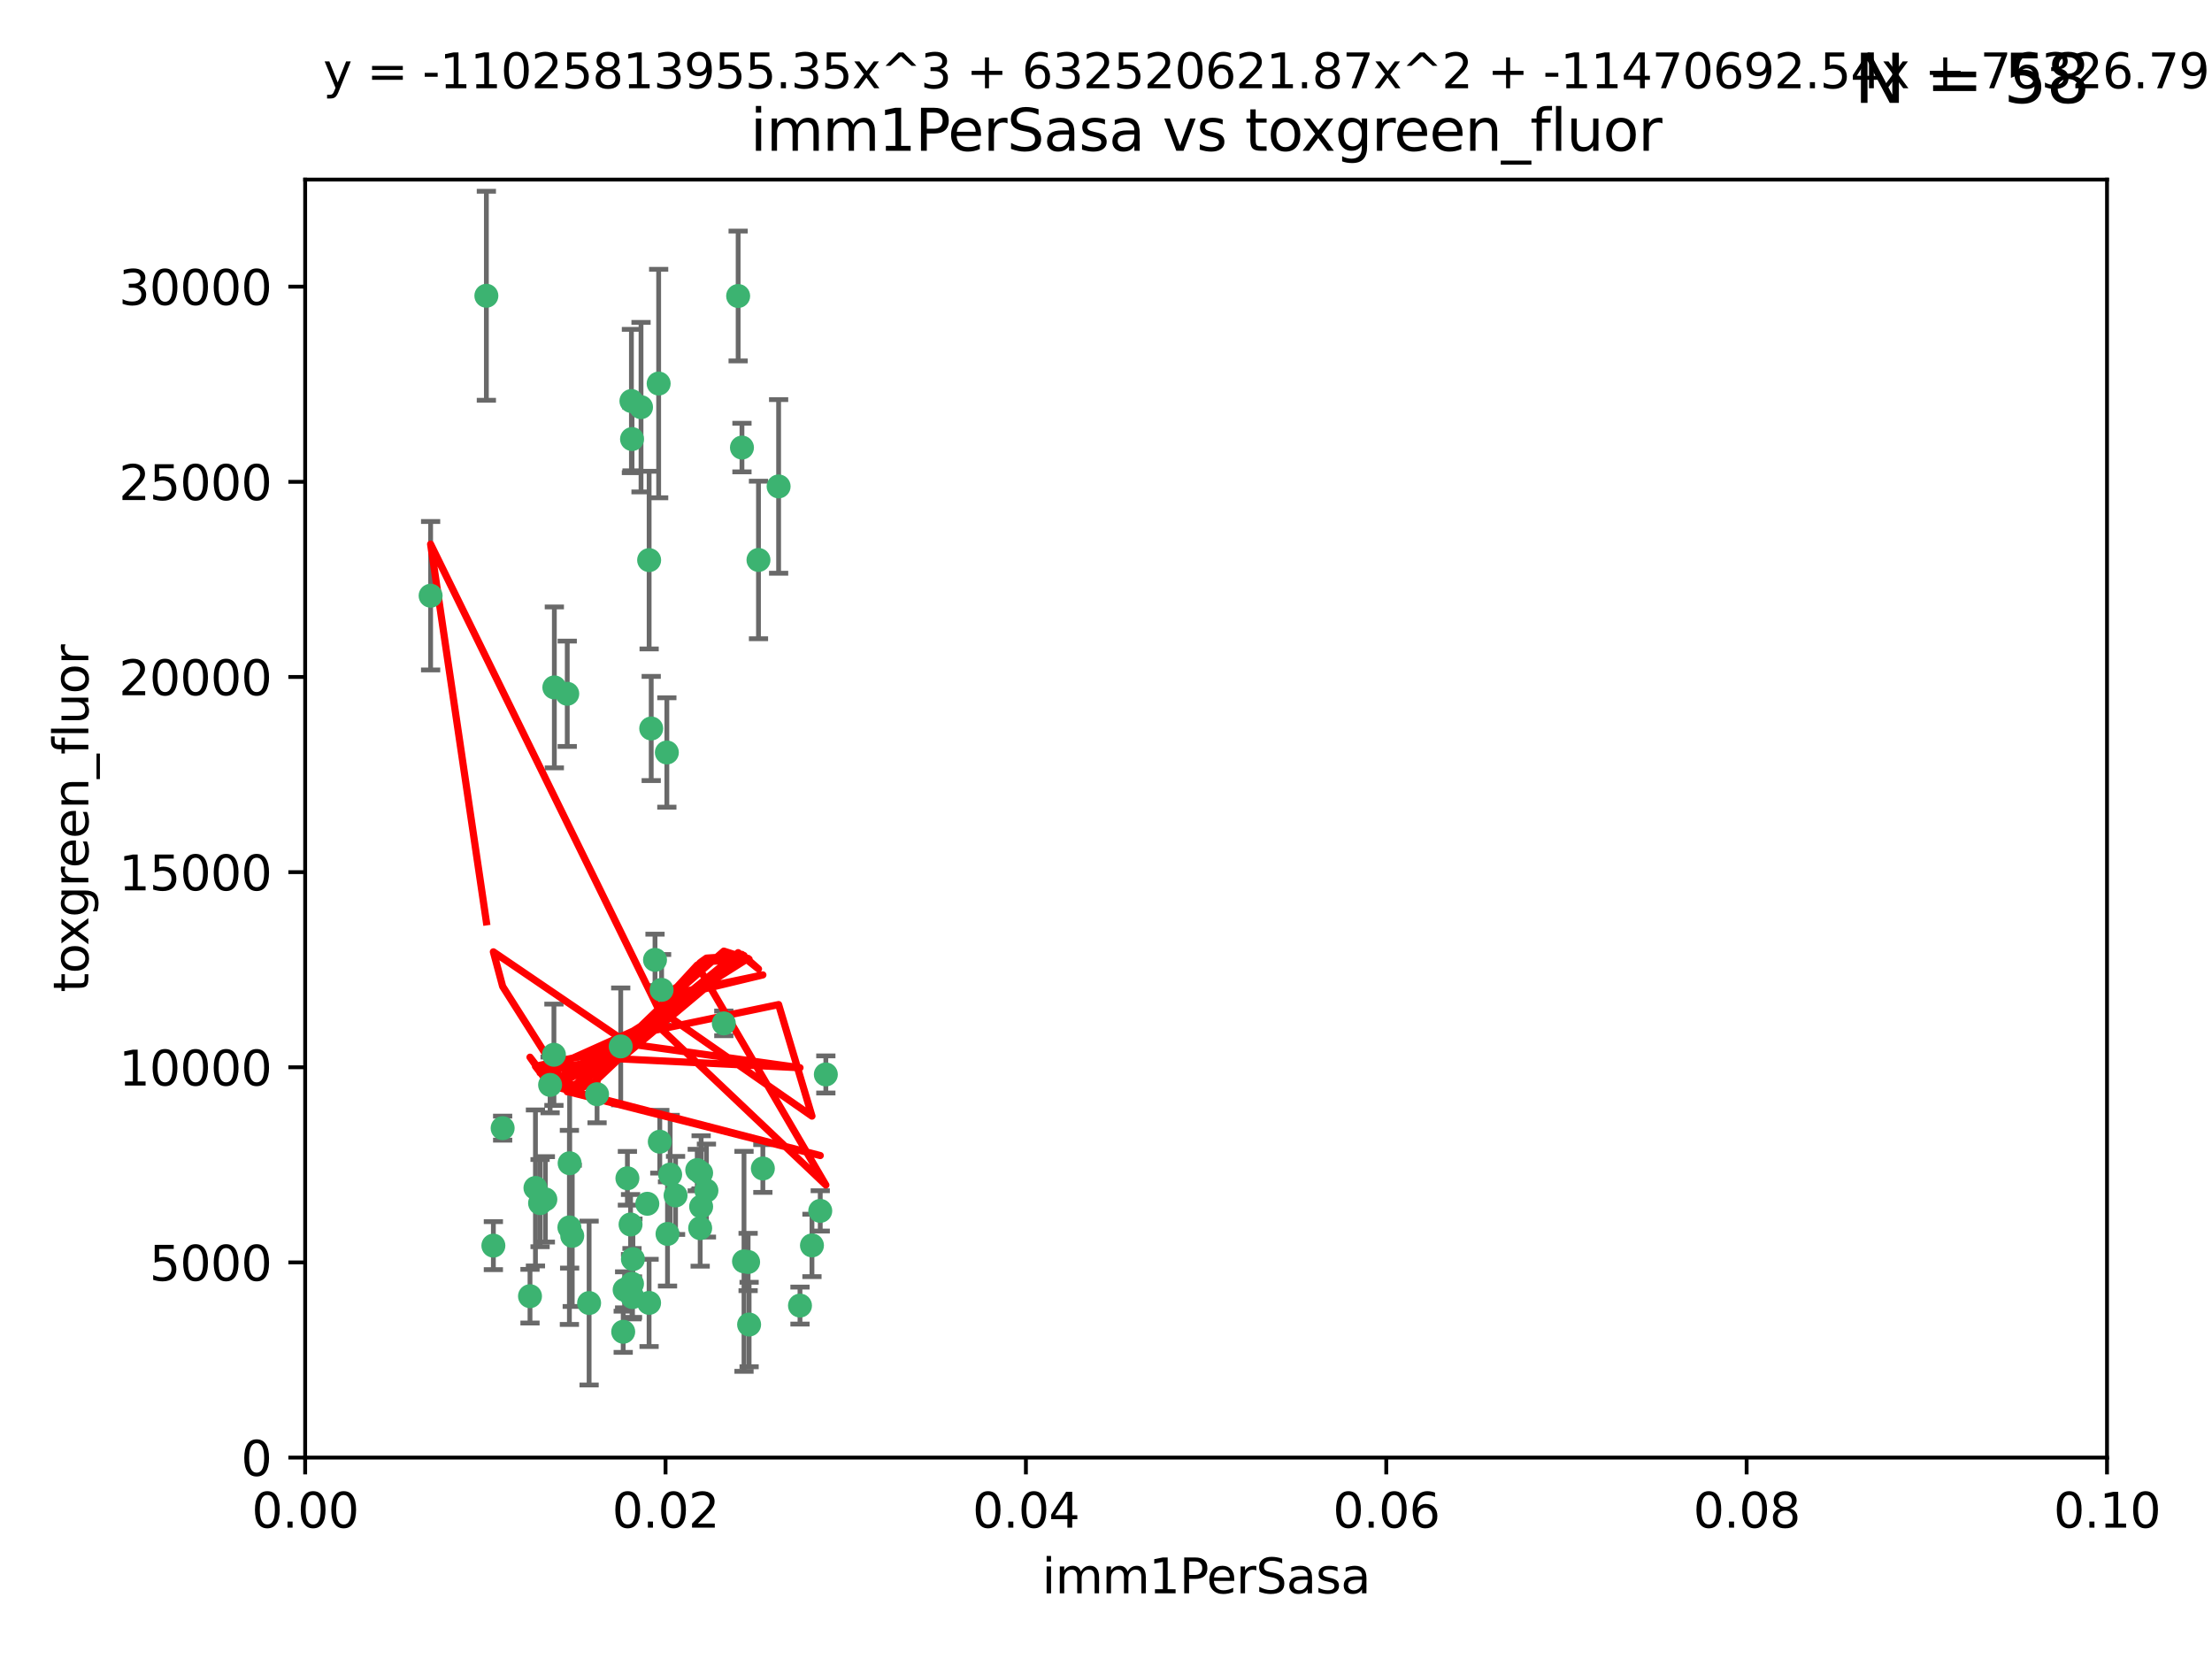<?xml version="1.0" encoding="utf-8" standalone="no"?>
<!DOCTYPE svg PUBLIC "-//W3C//DTD SVG 1.1//EN"
  "http://www.w3.org/Graphics/SVG/1.1/DTD/svg11.dtd">
<svg xmlns:xlink="http://www.w3.org/1999/xlink" width="460.8pt" height="345.6pt" viewBox="0 0 460.8 345.6" xmlns="http://www.w3.org/2000/svg" version="1.1">
 <defs>
  <style type="text/css">*{stroke-linejoin: round; stroke-linecap: butt}</style>
 </defs>
 <g id="figure_1">
  <g id="patch_1">
   <path d="M 0 345.6 
L 460.8 345.6 
L 460.8 0 
L 0 0 
z
" style="fill: #ffffff"/>
  </g>
  <g id="axes_1">
   <g id="patch_2">
    <path d="M 63.571 303.64 
L 438.93 303.64 
L 438.93 37.411 
L 63.571 37.411 
z
" style="fill: #ffffff"/>
   </g>
   <g id="PathCollection_1">
    <defs>
     <path id="m89ba31c894" d="M 0 1.118 
C 0.297 1.118 0.581 1 0.791 0.791 
C 1 0.581 1.118 0.297 1.118 0 
C 1.118 -0.297 1 -0.581 0.791 -0.791 
C 0.581 -1 0.297 -1.118 0 -1.118 
C -0.297 -1.118 -0.581 -1 -0.791 -0.791 
C -1 -0.581 -1.118 -0.297 -1.118 0 
C -1.118 0.297 -1 0.581 -0.791 0.791 
C -0.581 1 -0.297 1.118 0 1.118 
z
" style="stroke: #3cb371"/>
    </defs>
    <g clip-path="url(#p7f149983fd)">
     <use xlink:href="#m89ba31c894" x="101.319" y="61.614" style="fill: #3cb371; stroke: #3cb371"/>
     <use xlink:href="#m89ba31c894" x="89.706" y="124.1" style="fill: #3cb371; stroke: #3cb371"/>
     <use xlink:href="#m89ba31c894" x="137.211" y="79.9" style="fill: #3cb371; stroke: #3cb371"/>
     <use xlink:href="#m89ba31c894" x="169.147" y="259.442" style="fill: #3cb371; stroke: #3cb371"/>
     <use xlink:href="#m89ba31c894" x="162.201" y="101.33" style="fill: #3cb371; stroke: #3cb371"/>
     <use xlink:href="#m89ba31c894" x="133.537" y="84.817" style="fill: #3cb371; stroke: #3cb371"/>
     <use xlink:href="#m89ba31c894" x="135.226" y="116.682" style="fill: #3cb371; stroke: #3cb371"/>
     <use xlink:href="#m89ba31c894" x="131.665" y="91.463" style="fill: #3cb371; stroke: #3cb371"/>
     <use xlink:href="#m89ba31c894" x="131.536" y="83.54" style="fill: #3cb371; stroke: #3cb371"/>
     <use xlink:href="#m89ba31c894" x="102.779" y="259.488" style="fill: #3cb371; stroke: #3cb371"/>
     <use xlink:href="#m89ba31c894" x="104.711" y="235.012" style="fill: #3cb371; stroke: #3cb371"/>
     <use xlink:href="#m89ba31c894" x="118.666" y="242.324" style="fill: #3cb371; stroke: #3cb371"/>
     <use xlink:href="#m89ba31c894" x="154.563" y="93.237" style="fill: #3cb371; stroke: #3cb371"/>
     <use xlink:href="#m89ba31c894" x="158.007" y="116.65" style="fill: #3cb371; stroke: #3cb371"/>
     <use xlink:href="#m89ba31c894" x="153.769" y="61.664" style="fill: #3cb371; stroke: #3cb371"/>
     <use xlink:href="#m89ba31c894" x="118.169" y="144.527" style="fill: #3cb371; stroke: #3cb371"/>
     <use xlink:href="#m89ba31c894" x="136.451" y="199.958" style="fill: #3cb371; stroke: #3cb371"/>
     <use xlink:href="#m89ba31c894" x="146.058" y="244.349" style="fill: #3cb371; stroke: #3cb371"/>
     <use xlink:href="#m89ba31c894" x="138.918" y="156.754" style="fill: #3cb371; stroke: #3cb371"/>
     <use xlink:href="#m89ba31c894" x="130.121" y="268.694" style="fill: #3cb371; stroke: #3cb371"/>
     <use xlink:href="#m89ba31c894" x="112.506" y="250.635" style="fill: #3cb371; stroke: #3cb371"/>
     <use xlink:href="#m89ba31c894" x="134.851" y="250.767" style="fill: #3cb371; stroke: #3cb371"/>
     <use xlink:href="#m89ba31c894" x="119.208" y="257.451" style="fill: #3cb371; stroke: #3cb371"/>
     <use xlink:href="#m89ba31c894" x="137.448" y="237.838" style="fill: #3cb371; stroke: #3cb371"/>
     <use xlink:href="#m89ba31c894" x="155.845" y="262.896" style="fill: #3cb371; stroke: #3cb371"/>
     <use xlink:href="#m89ba31c894" x="114.597" y="226.007" style="fill: #3cb371; stroke: #3cb371"/>
     <use xlink:href="#m89ba31c894" x="110.41" y="270.018" style="fill: #3cb371; stroke: #3cb371"/>
     <use xlink:href="#m89ba31c894" x="113.608" y="249.848" style="fill: #3cb371; stroke: #3cb371"/>
     <use xlink:href="#m89ba31c894" x="111.545" y="247.472" style="fill: #3cb371; stroke: #3cb371"/>
     <use xlink:href="#m89ba31c894" x="131.656" y="267.417" style="fill: #3cb371; stroke: #3cb371"/>
     <use xlink:href="#m89ba31c894" x="131.847" y="262.293" style="fill: #3cb371; stroke: #3cb371"/>
     <use xlink:href="#m89ba31c894" x="129.825" y="277.431" style="fill: #3cb371; stroke: #3cb371"/>
     <use xlink:href="#m89ba31c894" x="140.729" y="249.032" style="fill: #3cb371; stroke: #3cb371"/>
     <use xlink:href="#m89ba31c894" x="131.762" y="270.21" style="fill: #3cb371; stroke: #3cb371"/>
     <use xlink:href="#m89ba31c894" x="166.652" y="271.976" style="fill: #3cb371; stroke: #3cb371"/>
     <use xlink:href="#m89ba31c894" x="129.308" y="217.987" style="fill: #3cb371; stroke: #3cb371"/>
     <use xlink:href="#m89ba31c894" x="154.991" y="262.761" style="fill: #3cb371; stroke: #3cb371"/>
     <use xlink:href="#m89ba31c894" x="147.163" y="248.016" style="fill: #3cb371; stroke: #3cb371"/>
     <use xlink:href="#m89ba31c894" x="146.06" y="251.36" style="fill: #3cb371; stroke: #3cb371"/>
     <use xlink:href="#m89ba31c894" x="156.053" y="275.924" style="fill: #3cb371; stroke: #3cb371"/>
     <use xlink:href="#m89ba31c894" x="150.784" y="213.19" style="fill: #3cb371; stroke: #3cb371"/>
     <use xlink:href="#m89ba31c894" x="137.823" y="206.203" style="fill: #3cb371; stroke: #3cb371"/>
     <use xlink:href="#m89ba31c894" x="145.859" y="255.847" style="fill: #3cb371; stroke: #3cb371"/>
     <use xlink:href="#m89ba31c894" x="130.7" y="245.459" style="fill: #3cb371; stroke: #3cb371"/>
     <use xlink:href="#m89ba31c894" x="122.722" y="271.445" style="fill: #3cb371; stroke: #3cb371"/>
     <use xlink:href="#m89ba31c894" x="131.356" y="255.08" style="fill: #3cb371; stroke: #3cb371"/>
     <use xlink:href="#m89ba31c894" x="115.394" y="219.726" style="fill: #3cb371; stroke: #3cb371"/>
     <use xlink:href="#m89ba31c894" x="170.874" y="252.249" style="fill: #3cb371; stroke: #3cb371"/>
     <use xlink:href="#m89ba31c894" x="118.616" y="255.69" style="fill: #3cb371; stroke: #3cb371"/>
     <use xlink:href="#m89ba31c894" x="124.379" y="227.947" style="fill: #3cb371; stroke: #3cb371"/>
     <use xlink:href="#m89ba31c894" x="115.48" y="143.2" style="fill: #3cb371; stroke: #3cb371"/>
     <use xlink:href="#m89ba31c894" x="135.215" y="271.416" style="fill: #3cb371; stroke: #3cb371"/>
     <use xlink:href="#m89ba31c894" x="139.056" y="257.051" style="fill: #3cb371; stroke: #3cb371"/>
     <use xlink:href="#m89ba31c894" x="158.917" y="243.416" style="fill: #3cb371; stroke: #3cb371"/>
     <use xlink:href="#m89ba31c894" x="139.605" y="244.691" style="fill: #3cb371; stroke: #3cb371"/>
     <use xlink:href="#m89ba31c894" x="145.249" y="243.742" style="fill: #3cb371; stroke: #3cb371"/>
     <use xlink:href="#m89ba31c894" x="172.037" y="223.827" style="fill: #3cb371; stroke: #3cb371"/>
     <use xlink:href="#m89ba31c894" x="135.66" y="151.755" style="fill: #3cb371; stroke: #3cb371"/>
    </g>
   </g>
   <g id="matplotlib.axis_1">
    <g id="xtick_1">
     <g id="line2d_1">
      <defs>
       <path id="m3c162413f3" d="M 0 0 
L 0 3.5 
" style="stroke: #000000; stroke-width: 0.8"/>
      </defs>
      <g>
       <use xlink:href="#m3c162413f3" x="63.571" y="303.64" style="stroke: #000000; stroke-width: 0.8"/>
      </g>
     </g>
     <g id="text_1">
      <!-- 0.00 -->
      <g transform="translate(52.438 318.238)scale(0.1 -0.1)">
       <defs>
        <path id="DejaVuSans-30" d="M 2034 4250 
Q 1547 4250 1301 3770 
Q 1056 3291 1056 2328 
Q 1056 1369 1301 889 
Q 1547 409 2034 409 
Q 2525 409 2770 889 
Q 3016 1369 3016 2328 
Q 3016 3291 2770 3770 
Q 2525 4250 2034 4250 
z
M 2034 4750 
Q 2819 4750 3233 4129 
Q 3647 3509 3647 2328 
Q 3647 1150 3233 529 
Q 2819 -91 2034 -91 
Q 1250 -91 836 529 
Q 422 1150 422 2328 
Q 422 3509 836 4129 
Q 1250 4750 2034 4750 
z
" transform="scale(0.016)"/>
        <path id="DejaVuSans-2e" d="M 684 794 
L 1344 794 
L 1344 0 
L 684 0 
L 684 794 
z
" transform="scale(0.016)"/>
       </defs>
       <use xlink:href="#DejaVuSans-30"/>
       <use xlink:href="#DejaVuSans-2e" x="63.623"/>
       <use xlink:href="#DejaVuSans-30" x="95.41"/>
       <use xlink:href="#DejaVuSans-30" x="159.033"/>
      </g>
     </g>
    </g>
    <g id="xtick_2">
     <g id="line2d_2">
      <g>
       <use xlink:href="#m3c162413f3" x="138.643" y="303.64" style="stroke: #000000; stroke-width: 0.8"/>
      </g>
     </g>
     <g id="text_2">
      <!-- 0.02 -->
      <g transform="translate(127.51 318.238)scale(0.1 -0.1)">
       <defs>
        <path id="DejaVuSans-32" d="M 1228 531 
L 3431 531 
L 3431 0 
L 469 0 
L 469 531 
Q 828 903 1448 1529 
Q 2069 2156 2228 2338 
Q 2531 2678 2651 2914 
Q 2772 3150 2772 3378 
Q 2772 3750 2511 3984 
Q 2250 4219 1831 4219 
Q 1534 4219 1204 4116 
Q 875 4013 500 3803 
L 500 4441 
Q 881 4594 1212 4672 
Q 1544 4750 1819 4750 
Q 2544 4750 2975 4387 
Q 3406 4025 3406 3419 
Q 3406 3131 3298 2873 
Q 3191 2616 2906 2266 
Q 2828 2175 2409 1742 
Q 1991 1309 1228 531 
z
" transform="scale(0.016)"/>
       </defs>
       <use xlink:href="#DejaVuSans-30"/>
       <use xlink:href="#DejaVuSans-2e" x="63.623"/>
       <use xlink:href="#DejaVuSans-30" x="95.41"/>
       <use xlink:href="#DejaVuSans-32" x="159.033"/>
      </g>
     </g>
    </g>
    <g id="xtick_3">
     <g id="line2d_3">
      <g>
       <use xlink:href="#m3c162413f3" x="213.715" y="303.64" style="stroke: #000000; stroke-width: 0.8"/>
      </g>
     </g>
     <g id="text_3">
      <!-- 0.04 -->
      <g transform="translate(202.582 318.238)scale(0.1 -0.1)">
       <defs>
        <path id="DejaVuSans-34" d="M 2419 4116 
L 825 1625 
L 2419 1625 
L 2419 4116 
z
M 2253 4666 
L 3047 4666 
L 3047 1625 
L 3713 1625 
L 3713 1100 
L 3047 1100 
L 3047 0 
L 2419 0 
L 2419 1100 
L 313 1100 
L 313 1709 
L 2253 4666 
z
" transform="scale(0.016)"/>
       </defs>
       <use xlink:href="#DejaVuSans-30"/>
       <use xlink:href="#DejaVuSans-2e" x="63.623"/>
       <use xlink:href="#DejaVuSans-30" x="95.41"/>
       <use xlink:href="#DejaVuSans-34" x="159.033"/>
      </g>
     </g>
    </g>
    <g id="xtick_4">
     <g id="line2d_4">
      <g>
       <use xlink:href="#m3c162413f3" x="288.786" y="303.64" style="stroke: #000000; stroke-width: 0.8"/>
      </g>
     </g>
     <g id="text_4">
      <!-- 0.06 -->
      <g transform="translate(277.654 318.238)scale(0.1 -0.1)">
       <defs>
        <path id="DejaVuSans-36" d="M 2113 2584 
Q 1688 2584 1439 2293 
Q 1191 2003 1191 1497 
Q 1191 994 1439 701 
Q 1688 409 2113 409 
Q 2538 409 2786 701 
Q 3034 994 3034 1497 
Q 3034 2003 2786 2293 
Q 2538 2584 2113 2584 
z
M 3366 4563 
L 3366 3988 
Q 3128 4100 2886 4159 
Q 2644 4219 2406 4219 
Q 1781 4219 1451 3797 
Q 1122 3375 1075 2522 
Q 1259 2794 1537 2939 
Q 1816 3084 2150 3084 
Q 2853 3084 3261 2657 
Q 3669 2231 3669 1497 
Q 3669 778 3244 343 
Q 2819 -91 2113 -91 
Q 1303 -91 875 529 
Q 447 1150 447 2328 
Q 447 3434 972 4092 
Q 1497 4750 2381 4750 
Q 2619 4750 2861 4703 
Q 3103 4656 3366 4563 
z
" transform="scale(0.016)"/>
       </defs>
       <use xlink:href="#DejaVuSans-30"/>
       <use xlink:href="#DejaVuSans-2e" x="63.623"/>
       <use xlink:href="#DejaVuSans-30" x="95.41"/>
       <use xlink:href="#DejaVuSans-36" x="159.033"/>
      </g>
     </g>
    </g>
    <g id="xtick_5">
     <g id="line2d_5">
      <g>
       <use xlink:href="#m3c162413f3" x="363.858" y="303.64" style="stroke: #000000; stroke-width: 0.8"/>
      </g>
     </g>
     <g id="text_5">
      <!-- 0.08 -->
      <g transform="translate(352.725 318.238)scale(0.1 -0.1)">
       <defs>
        <path id="DejaVuSans-38" d="M 2034 2216 
Q 1584 2216 1326 1975 
Q 1069 1734 1069 1313 
Q 1069 891 1326 650 
Q 1584 409 2034 409 
Q 2484 409 2743 651 
Q 3003 894 3003 1313 
Q 3003 1734 2745 1975 
Q 2488 2216 2034 2216 
z
M 1403 2484 
Q 997 2584 770 2862 
Q 544 3141 544 3541 
Q 544 4100 942 4425 
Q 1341 4750 2034 4750 
Q 2731 4750 3128 4425 
Q 3525 4100 3525 3541 
Q 3525 3141 3298 2862 
Q 3072 2584 2669 2484 
Q 3125 2378 3379 2068 
Q 3634 1759 3634 1313 
Q 3634 634 3220 271 
Q 2806 -91 2034 -91 
Q 1263 -91 848 271 
Q 434 634 434 1313 
Q 434 1759 690 2068 
Q 947 2378 1403 2484 
z
M 1172 3481 
Q 1172 3119 1398 2916 
Q 1625 2713 2034 2713 
Q 2441 2713 2670 2916 
Q 2900 3119 2900 3481 
Q 2900 3844 2670 4047 
Q 2441 4250 2034 4250 
Q 1625 4250 1398 4047 
Q 1172 3844 1172 3481 
z
" transform="scale(0.016)"/>
       </defs>
       <use xlink:href="#DejaVuSans-30"/>
       <use xlink:href="#DejaVuSans-2e" x="63.623"/>
       <use xlink:href="#DejaVuSans-30" x="95.41"/>
       <use xlink:href="#DejaVuSans-38" x="159.033"/>
      </g>
     </g>
    </g>
    <g id="xtick_6">
     <g id="line2d_6">
      <g>
       <use xlink:href="#m3c162413f3" x="438.93" y="303.64" style="stroke: #000000; stroke-width: 0.8"/>
      </g>
     </g>
     <g id="text_6">
      <!-- 0.10 -->
      <g transform="translate(427.797 318.238)scale(0.1 -0.1)">
       <defs>
        <path id="DejaVuSans-31" d="M 794 531 
L 1825 531 
L 1825 4091 
L 703 3866 
L 703 4441 
L 1819 4666 
L 2450 4666 
L 2450 531 
L 3481 531 
L 3481 0 
L 794 0 
L 794 531 
z
" transform="scale(0.016)"/>
       </defs>
       <use xlink:href="#DejaVuSans-30"/>
       <use xlink:href="#DejaVuSans-2e" x="63.623"/>
       <use xlink:href="#DejaVuSans-31" x="95.41"/>
       <use xlink:href="#DejaVuSans-30" x="159.033"/>
      </g>
     </g>
    </g>
    <g id="text_7">
     <!-- imm1PerSasa -->
     <g transform="translate(217.067 331.917)scale(0.1 -0.1)">
      <defs>
       <path id="DejaVuSans-69" d="M 603 3500 
L 1178 3500 
L 1178 0 
L 603 0 
L 603 3500 
z
M 603 4863 
L 1178 4863 
L 1178 4134 
L 603 4134 
L 603 4863 
z
" transform="scale(0.016)"/>
       <path id="DejaVuSans-6d" d="M 3328 2828 
Q 3544 3216 3844 3400 
Q 4144 3584 4550 3584 
Q 5097 3584 5394 3201 
Q 5691 2819 5691 2113 
L 5691 0 
L 5113 0 
L 5113 2094 
Q 5113 2597 4934 2840 
Q 4756 3084 4391 3084 
Q 3944 3084 3684 2787 
Q 3425 2491 3425 1978 
L 3425 0 
L 2847 0 
L 2847 2094 
Q 2847 2600 2669 2842 
Q 2491 3084 2119 3084 
Q 1678 3084 1418 2786 
Q 1159 2488 1159 1978 
L 1159 0 
L 581 0 
L 581 3500 
L 1159 3500 
L 1159 2956 
Q 1356 3278 1631 3431 
Q 1906 3584 2284 3584 
Q 2666 3584 2933 3390 
Q 3200 3197 3328 2828 
z
" transform="scale(0.016)"/>
       <path id="DejaVuSans-50" d="M 1259 4147 
L 1259 2394 
L 2053 2394 
Q 2494 2394 2734 2622 
Q 2975 2850 2975 3272 
Q 2975 3691 2734 3919 
Q 2494 4147 2053 4147 
L 1259 4147 
z
M 628 4666 
L 2053 4666 
Q 2838 4666 3239 4311 
Q 3641 3956 3641 3272 
Q 3641 2581 3239 2228 
Q 2838 1875 2053 1875 
L 1259 1875 
L 1259 0 
L 628 0 
L 628 4666 
z
" transform="scale(0.016)"/>
       <path id="DejaVuSans-65" d="M 3597 1894 
L 3597 1613 
L 953 1613 
Q 991 1019 1311 708 
Q 1631 397 2203 397 
Q 2534 397 2845 478 
Q 3156 559 3463 722 
L 3463 178 
Q 3153 47 2828 -22 
Q 2503 -91 2169 -91 
Q 1331 -91 842 396 
Q 353 884 353 1716 
Q 353 2575 817 3079 
Q 1281 3584 2069 3584 
Q 2775 3584 3186 3129 
Q 3597 2675 3597 1894 
z
M 3022 2063 
Q 3016 2534 2758 2815 
Q 2500 3097 2075 3097 
Q 1594 3097 1305 2825 
Q 1016 2553 972 2059 
L 3022 2063 
z
" transform="scale(0.016)"/>
       <path id="DejaVuSans-72" d="M 2631 2963 
Q 2534 3019 2420 3045 
Q 2306 3072 2169 3072 
Q 1681 3072 1420 2755 
Q 1159 2438 1159 1844 
L 1159 0 
L 581 0 
L 581 3500 
L 1159 3500 
L 1159 2956 
Q 1341 3275 1631 3429 
Q 1922 3584 2338 3584 
Q 2397 3584 2469 3576 
Q 2541 3569 2628 3553 
L 2631 2963 
z
" transform="scale(0.016)"/>
       <path id="DejaVuSans-53" d="M 3425 4513 
L 3425 3897 
Q 3066 4069 2747 4153 
Q 2428 4238 2131 4238 
Q 1616 4238 1336 4038 
Q 1056 3838 1056 3469 
Q 1056 3159 1242 3001 
Q 1428 2844 1947 2747 
L 2328 2669 
Q 3034 2534 3370 2195 
Q 3706 1856 3706 1288 
Q 3706 609 3251 259 
Q 2797 -91 1919 -91 
Q 1588 -91 1214 -16 
Q 841 59 441 206 
L 441 856 
Q 825 641 1194 531 
Q 1563 422 1919 422 
Q 2459 422 2753 634 
Q 3047 847 3047 1241 
Q 3047 1584 2836 1778 
Q 2625 1972 2144 2069 
L 1759 2144 
Q 1053 2284 737 2584 
Q 422 2884 422 3419 
Q 422 4038 858 4394 
Q 1294 4750 2059 4750 
Q 2388 4750 2728 4690 
Q 3069 4631 3425 4513 
z
" transform="scale(0.016)"/>
       <path id="DejaVuSans-61" d="M 2194 1759 
Q 1497 1759 1228 1600 
Q 959 1441 959 1056 
Q 959 750 1161 570 
Q 1363 391 1709 391 
Q 2188 391 2477 730 
Q 2766 1069 2766 1631 
L 2766 1759 
L 2194 1759 
z
M 3341 1997 
L 3341 0 
L 2766 0 
L 2766 531 
Q 2569 213 2275 61 
Q 1981 -91 1556 -91 
Q 1019 -91 701 211 
Q 384 513 384 1019 
Q 384 1609 779 1909 
Q 1175 2209 1959 2209 
L 2766 2209 
L 2766 2266 
Q 2766 2663 2505 2880 
Q 2244 3097 1772 3097 
Q 1472 3097 1187 3025 
Q 903 2953 641 2809 
L 641 3341 
Q 956 3463 1253 3523 
Q 1550 3584 1831 3584 
Q 2591 3584 2966 3190 
Q 3341 2797 3341 1997 
z
" transform="scale(0.016)"/>
       <path id="DejaVuSans-73" d="M 2834 3397 
L 2834 2853 
Q 2591 2978 2328 3040 
Q 2066 3103 1784 3103 
Q 1356 3103 1142 2972 
Q 928 2841 928 2578 
Q 928 2378 1081 2264 
Q 1234 2150 1697 2047 
L 1894 2003 
Q 2506 1872 2764 1633 
Q 3022 1394 3022 966 
Q 3022 478 2636 193 
Q 2250 -91 1575 -91 
Q 1294 -91 989 -36 
Q 684 19 347 128 
L 347 722 
Q 666 556 975 473 
Q 1284 391 1588 391 
Q 1994 391 2212 530 
Q 2431 669 2431 922 
Q 2431 1156 2273 1281 
Q 2116 1406 1581 1522 
L 1381 1569 
Q 847 1681 609 1914 
Q 372 2147 372 2553 
Q 372 3047 722 3315 
Q 1072 3584 1716 3584 
Q 2034 3584 2315 3537 
Q 2597 3491 2834 3397 
z
" transform="scale(0.016)"/>
      </defs>
      <use xlink:href="#DejaVuSans-69"/>
      <use xlink:href="#DejaVuSans-6d" x="27.783"/>
      <use xlink:href="#DejaVuSans-6d" x="125.195"/>
      <use xlink:href="#DejaVuSans-31" x="222.607"/>
      <use xlink:href="#DejaVuSans-50" x="286.23"/>
      <use xlink:href="#DejaVuSans-65" x="342.908"/>
      <use xlink:href="#DejaVuSans-72" x="404.432"/>
      <use xlink:href="#DejaVuSans-53" x="445.545"/>
      <use xlink:href="#DejaVuSans-61" x="509.021"/>
      <use xlink:href="#DejaVuSans-73" x="570.301"/>
      <use xlink:href="#DejaVuSans-61" x="622.4"/>
     </g>
    </g>
   </g>
   <g id="matplotlib.axis_2">
    <g id="ytick_1">
     <g id="line2d_7">
      <defs>
       <path id="mc3ab64ac74" d="M 0 0 
L -3.5 0 
" style="stroke: #000000; stroke-width: 0.8"/>
      </defs>
      <g>
       <use xlink:href="#mc3ab64ac74" x="63.571" y="303.64" style="stroke: #000000; stroke-width: 0.8"/>
      </g>
     </g>
     <g id="text_8">
      <!-- 0 -->
      <g transform="translate(50.209 307.439)scale(0.1 -0.1)">
       <use xlink:href="#DejaVuSans-30"/>
      </g>
     </g>
    </g>
    <g id="ytick_2">
     <g id="line2d_8">
      <g>
       <use xlink:href="#mc3ab64ac74" x="63.571" y="262.986" style="stroke: #000000; stroke-width: 0.8"/>
      </g>
     </g>
     <g id="text_9">
      <!-- 5000 -->
      <g transform="translate(31.121 266.786)scale(0.1 -0.1)">
       <defs>
        <path id="DejaVuSans-35" d="M 691 4666 
L 3169 4666 
L 3169 4134 
L 1269 4134 
L 1269 2991 
Q 1406 3038 1543 3061 
Q 1681 3084 1819 3084 
Q 2600 3084 3056 2656 
Q 3513 2228 3513 1497 
Q 3513 744 3044 326 
Q 2575 -91 1722 -91 
Q 1428 -91 1123 -41 
Q 819 9 494 109 
L 494 744 
Q 775 591 1075 516 
Q 1375 441 1709 441 
Q 2250 441 2565 725 
Q 2881 1009 2881 1497 
Q 2881 1984 2565 2268 
Q 2250 2553 1709 2553 
Q 1456 2553 1204 2497 
Q 953 2441 691 2322 
L 691 4666 
z
" transform="scale(0.016)"/>
       </defs>
       <use xlink:href="#DejaVuSans-35"/>
       <use xlink:href="#DejaVuSans-30" x="63.623"/>
       <use xlink:href="#DejaVuSans-30" x="127.246"/>
       <use xlink:href="#DejaVuSans-30" x="190.869"/>
      </g>
     </g>
    </g>
    <g id="ytick_3">
     <g id="line2d_9">
      <g>
       <use xlink:href="#mc3ab64ac74" x="63.571" y="222.333" style="stroke: #000000; stroke-width: 0.8"/>
      </g>
     </g>
     <g id="text_10">
      <!-- 10000 -->
      <g transform="translate(24.759 226.132)scale(0.1 -0.1)">
       <use xlink:href="#DejaVuSans-31"/>
       <use xlink:href="#DejaVuSans-30" x="63.623"/>
       <use xlink:href="#DejaVuSans-30" x="127.246"/>
       <use xlink:href="#DejaVuSans-30" x="190.869"/>
       <use xlink:href="#DejaVuSans-30" x="254.492"/>
      </g>
     </g>
    </g>
    <g id="ytick_4">
     <g id="line2d_10">
      <g>
       <use xlink:href="#mc3ab64ac74" x="63.571" y="181.679" style="stroke: #000000; stroke-width: 0.8"/>
      </g>
     </g>
     <g id="text_11">
      <!-- 15000 -->
      <g transform="translate(24.759 185.478)scale(0.1 -0.1)">
       <use xlink:href="#DejaVuSans-31"/>
       <use xlink:href="#DejaVuSans-35" x="63.623"/>
       <use xlink:href="#DejaVuSans-30" x="127.246"/>
       <use xlink:href="#DejaVuSans-30" x="190.869"/>
       <use xlink:href="#DejaVuSans-30" x="254.492"/>
      </g>
     </g>
    </g>
    <g id="ytick_5">
     <g id="line2d_11">
      <g>
       <use xlink:href="#mc3ab64ac74" x="63.571" y="141.026" style="stroke: #000000; stroke-width: 0.8"/>
      </g>
     </g>
     <g id="text_12">
      <!-- 20000 -->
      <g transform="translate(24.759 144.825)scale(0.1 -0.1)">
       <use xlink:href="#DejaVuSans-32"/>
       <use xlink:href="#DejaVuSans-30" x="63.623"/>
       <use xlink:href="#DejaVuSans-30" x="127.246"/>
       <use xlink:href="#DejaVuSans-30" x="190.869"/>
       <use xlink:href="#DejaVuSans-30" x="254.492"/>
      </g>
     </g>
    </g>
    <g id="ytick_6">
     <g id="line2d_12">
      <g>
       <use xlink:href="#mc3ab64ac74" x="63.571" y="100.372" style="stroke: #000000; stroke-width: 0.8"/>
      </g>
     </g>
     <g id="text_13">
      <!-- 25000 -->
      <g transform="translate(24.759 104.171)scale(0.1 -0.1)">
       <use xlink:href="#DejaVuSans-32"/>
       <use xlink:href="#DejaVuSans-35" x="63.623"/>
       <use xlink:href="#DejaVuSans-30" x="127.246"/>
       <use xlink:href="#DejaVuSans-30" x="190.869"/>
       <use xlink:href="#DejaVuSans-30" x="254.492"/>
      </g>
     </g>
    </g>
    <g id="ytick_7">
     <g id="line2d_13">
      <g>
       <use xlink:href="#mc3ab64ac74" x="63.571" y="59.718" style="stroke: #000000; stroke-width: 0.8"/>
      </g>
     </g>
     <g id="text_14">
      <!-- 30000 -->
      <g transform="translate(24.759 63.518)scale(0.1 -0.1)">
       <defs>
        <path id="DejaVuSans-33" d="M 2597 2516 
Q 3050 2419 3304 2112 
Q 3559 1806 3559 1356 
Q 3559 666 3084 287 
Q 2609 -91 1734 -91 
Q 1441 -91 1130 -33 
Q 819 25 488 141 
L 488 750 
Q 750 597 1062 519 
Q 1375 441 1716 441 
Q 2309 441 2620 675 
Q 2931 909 2931 1356 
Q 2931 1769 2642 2001 
Q 2353 2234 1838 2234 
L 1294 2234 
L 1294 2753 
L 1863 2753 
Q 2328 2753 2575 2939 
Q 2822 3125 2822 3475 
Q 2822 3834 2567 4026 
Q 2313 4219 1838 4219 
Q 1578 4219 1281 4162 
Q 984 4106 628 3988 
L 628 4550 
Q 988 4650 1302 4700 
Q 1616 4750 1894 4750 
Q 2613 4750 3031 4423 
Q 3450 4097 3450 3541 
Q 3450 3153 3228 2886 
Q 3006 2619 2597 2516 
z
" transform="scale(0.016)"/>
       </defs>
       <use xlink:href="#DejaVuSans-33"/>
       <use xlink:href="#DejaVuSans-30" x="63.623"/>
       <use xlink:href="#DejaVuSans-30" x="127.246"/>
       <use xlink:href="#DejaVuSans-30" x="190.869"/>
       <use xlink:href="#DejaVuSans-30" x="254.492"/>
      </g>
     </g>
    </g>
    <g id="text_15">
     <!-- toxgreen_fluor -->
     <g transform="translate(18.401 206.72)rotate(-90)scale(0.1 -0.1)">
      <defs>
       <path id="DejaVuSans-74" d="M 1172 4494 
L 1172 3500 
L 2356 3500 
L 2356 3053 
L 1172 3053 
L 1172 1153 
Q 1172 725 1289 603 
Q 1406 481 1766 481 
L 2356 481 
L 2356 0 
L 1766 0 
Q 1100 0 847 248 
Q 594 497 594 1153 
L 594 3053 
L 172 3053 
L 172 3500 
L 594 3500 
L 594 4494 
L 1172 4494 
z
" transform="scale(0.016)"/>
       <path id="DejaVuSans-6f" d="M 1959 3097 
Q 1497 3097 1228 2736 
Q 959 2375 959 1747 
Q 959 1119 1226 758 
Q 1494 397 1959 397 
Q 2419 397 2687 759 
Q 2956 1122 2956 1747 
Q 2956 2369 2687 2733 
Q 2419 3097 1959 3097 
z
M 1959 3584 
Q 2709 3584 3137 3096 
Q 3566 2609 3566 1747 
Q 3566 888 3137 398 
Q 2709 -91 1959 -91 
Q 1206 -91 779 398 
Q 353 888 353 1747 
Q 353 2609 779 3096 
Q 1206 3584 1959 3584 
z
" transform="scale(0.016)"/>
       <path id="DejaVuSans-78" d="M 3513 3500 
L 2247 1797 
L 3578 0 
L 2900 0 
L 1881 1375 
L 863 0 
L 184 0 
L 1544 1831 
L 300 3500 
L 978 3500 
L 1906 2253 
L 2834 3500 
L 3513 3500 
z
" transform="scale(0.016)"/>
       <path id="DejaVuSans-67" d="M 2906 1791 
Q 2906 2416 2648 2759 
Q 2391 3103 1925 3103 
Q 1463 3103 1205 2759 
Q 947 2416 947 1791 
Q 947 1169 1205 825 
Q 1463 481 1925 481 
Q 2391 481 2648 825 
Q 2906 1169 2906 1791 
z
M 3481 434 
Q 3481 -459 3084 -895 
Q 2688 -1331 1869 -1331 
Q 1566 -1331 1297 -1286 
Q 1028 -1241 775 -1147 
L 775 -588 
Q 1028 -725 1275 -790 
Q 1522 -856 1778 -856 
Q 2344 -856 2625 -561 
Q 2906 -266 2906 331 
L 2906 616 
Q 2728 306 2450 153 
Q 2172 0 1784 0 
Q 1141 0 747 490 
Q 353 981 353 1791 
Q 353 2603 747 3093 
Q 1141 3584 1784 3584 
Q 2172 3584 2450 3431 
Q 2728 3278 2906 2969 
L 2906 3500 
L 3481 3500 
L 3481 434 
z
" transform="scale(0.016)"/>
       <path id="DejaVuSans-6e" d="M 3513 2113 
L 3513 0 
L 2938 0 
L 2938 2094 
Q 2938 2591 2744 2837 
Q 2550 3084 2163 3084 
Q 1697 3084 1428 2787 
Q 1159 2491 1159 1978 
L 1159 0 
L 581 0 
L 581 3500 
L 1159 3500 
L 1159 2956 
Q 1366 3272 1645 3428 
Q 1925 3584 2291 3584 
Q 2894 3584 3203 3211 
Q 3513 2838 3513 2113 
z
" transform="scale(0.016)"/>
       <path id="DejaVuSans-5f" d="M 3263 -1063 
L 3263 -1509 
L -63 -1509 
L -63 -1063 
L 3263 -1063 
z
" transform="scale(0.016)"/>
       <path id="DejaVuSans-66" d="M 2375 4863 
L 2375 4384 
L 1825 4384 
Q 1516 4384 1395 4259 
Q 1275 4134 1275 3809 
L 1275 3500 
L 2222 3500 
L 2222 3053 
L 1275 3053 
L 1275 0 
L 697 0 
L 697 3053 
L 147 3053 
L 147 3500 
L 697 3500 
L 697 3744 
Q 697 4328 969 4595 
Q 1241 4863 1831 4863 
L 2375 4863 
z
" transform="scale(0.016)"/>
       <path id="DejaVuSans-6c" d="M 603 4863 
L 1178 4863 
L 1178 0 
L 603 0 
L 603 4863 
z
" transform="scale(0.016)"/>
       <path id="DejaVuSans-75" d="M 544 1381 
L 544 3500 
L 1119 3500 
L 1119 1403 
Q 1119 906 1312 657 
Q 1506 409 1894 409 
Q 2359 409 2629 706 
Q 2900 1003 2900 1516 
L 2900 3500 
L 3475 3500 
L 3475 0 
L 2900 0 
L 2900 538 
Q 2691 219 2414 64 
Q 2138 -91 1772 -91 
Q 1169 -91 856 284 
Q 544 659 544 1381 
z
M 1991 3584 
L 1991 3584 
z
" transform="scale(0.016)"/>
      </defs>
      <use xlink:href="#DejaVuSans-74"/>
      <use xlink:href="#DejaVuSans-6f" x="39.209"/>
      <use xlink:href="#DejaVuSans-78" x="97.266"/>
      <use xlink:href="#DejaVuSans-67" x="156.445"/>
      <use xlink:href="#DejaVuSans-72" x="219.922"/>
      <use xlink:href="#DejaVuSans-65" x="258.785"/>
      <use xlink:href="#DejaVuSans-65" x="320.309"/>
      <use xlink:href="#DejaVuSans-6e" x="381.832"/>
      <use xlink:href="#DejaVuSans-5f" x="445.211"/>
      <use xlink:href="#DejaVuSans-66" x="495.211"/>
      <use xlink:href="#DejaVuSans-6c" x="530.416"/>
      <use xlink:href="#DejaVuSans-75" x="558.199"/>
      <use xlink:href="#DejaVuSans-6f" x="621.578"/>
      <use xlink:href="#DejaVuSans-72" x="682.76"/>
     </g>
    </g>
   </g>
   <g id="LineCollection_1">
    <path d="M 101.319 83.38 
L 101.319 39.848 
" clip-path="url(#p7f149983fd)" style="fill: none; stroke: #696969"/>
    <path d="M 89.706 139.562 
L 89.706 108.638 
" clip-path="url(#p7f149983fd)" style="fill: none; stroke: #696969"/>
    <path d="M 137.211 103.698 
L 137.211 56.102 
" clip-path="url(#p7f149983fd)" style="fill: none; stroke: #696969"/>
    <path d="M 169.147 265.941 
L 169.147 252.944 
" clip-path="url(#p7f149983fd)" style="fill: none; stroke: #696969"/>
    <path d="M 162.201 119.415 
L 162.201 83.245 
" clip-path="url(#p7f149983fd)" style="fill: none; stroke: #696969"/>
    <path d="M 133.537 102.476 
L 133.537 67.157 
" clip-path="url(#p7f149983fd)" style="fill: none; stroke: #696969"/>
    <path d="M 135.226 135.19 
L 135.226 98.175 
" clip-path="url(#p7f149983fd)" style="fill: none; stroke: #696969"/>
    <path d="M 131.665 98.075 
L 131.665 84.85 
" clip-path="url(#p7f149983fd)" style="fill: none; stroke: #696969"/>
    <path d="M 131.536 98.468 
L 131.536 68.613 
" clip-path="url(#p7f149983fd)" style="fill: none; stroke: #696969"/>
    <path d="M 102.779 264.487 
L 102.779 254.489 
" clip-path="url(#p7f149983fd)" style="fill: none; stroke: #696969"/>
    <path d="M 104.711 237.516 
L 104.711 232.507 
" clip-path="url(#p7f149983fd)" style="fill: none; stroke: #696969"/>
    <path d="M 118.666 264.166 
L 118.666 220.481 
" clip-path="url(#p7f149983fd)" style="fill: none; stroke: #696969"/>
    <path d="M 154.563 98.3 
L 154.563 88.175 
" clip-path="url(#p7f149983fd)" style="fill: none; stroke: #696969"/>
    <path d="M 158.007 133.058 
L 158.007 100.243 
" clip-path="url(#p7f149983fd)" style="fill: none; stroke: #696969"/>
    <path d="M 153.769 75.185 
L 153.769 48.142 
" clip-path="url(#p7f149983fd)" style="fill: none; stroke: #696969"/>
    <path d="M 118.169 155.498 
L 118.169 133.556 
" clip-path="url(#p7f149983fd)" style="fill: none; stroke: #696969"/>
    <path d="M 136.451 205.31 
L 136.451 194.605 
" clip-path="url(#p7f149983fd)" style="fill: none; stroke: #696969"/>
    <path d="M 146.058 252.096 
L 146.058 236.603 
" clip-path="url(#p7f149983fd)" style="fill: none; stroke: #696969"/>
    <path d="M 138.918 168.148 
L 138.918 145.359 
" clip-path="url(#p7f149983fd)" style="fill: none; stroke: #696969"/>
    <path d="M 130.121 272.448 
L 130.121 264.94 
" clip-path="url(#p7f149983fd)" style="fill: none; stroke: #696969"/>
    <path d="M 112.506 259.717 
L 112.506 241.553 
" clip-path="url(#p7f149983fd)" style="fill: none; stroke: #696969"/>
    <path d="M 134.851 251.458 
L 134.851 250.077 
" clip-path="url(#p7f149983fd)" style="fill: none; stroke: #696969"/>
    <path d="M 119.208 272.157 
L 119.208 242.746 
" clip-path="url(#p7f149983fd)" style="fill: none; stroke: #696969"/>
    <path d="M 137.448 244.374 
L 137.448 231.301 
" clip-path="url(#p7f149983fd)" style="fill: none; stroke: #696969"/>
    <path d="M 155.845 268.864 
L 155.845 256.927 
" clip-path="url(#p7f149983fd)" style="fill: none; stroke: #696969"/>
    <path d="M 114.597 231.811 
L 114.597 220.203 
" clip-path="url(#p7f149983fd)" style="fill: none; stroke: #696969"/>
    <path d="M 110.41 275.607 
L 110.41 264.429 
" clip-path="url(#p7f149983fd)" style="fill: none; stroke: #696969"/>
    <path d="M 113.608 258.739 
L 113.608 240.957 
" clip-path="url(#p7f149983fd)" style="fill: none; stroke: #696969"/>
    <path d="M 111.545 263.721 
L 111.545 231.224 
" clip-path="url(#p7f149983fd)" style="fill: none; stroke: #696969"/>
    <path d="M 131.656 274.752 
L 131.656 260.081 
" clip-path="url(#p7f149983fd)" style="fill: none; stroke: #696969"/>
    <path d="M 131.847 270.647 
L 131.847 253.939 
" clip-path="url(#p7f149983fd)" style="fill: none; stroke: #696969"/>
    <path d="M 129.825 281.719 
L 129.825 273.143 
" clip-path="url(#p7f149983fd)" style="fill: none; stroke: #696969"/>
    <path d="M 140.729 257.161 
L 140.729 240.903 
" clip-path="url(#p7f149983fd)" style="fill: none; stroke: #696969"/>
    <path d="M 131.762 274.44 
L 131.762 265.981 
" clip-path="url(#p7f149983fd)" style="fill: none; stroke: #696969"/>
    <path d="M 166.652 275.827 
L 166.652 268.125 
" clip-path="url(#p7f149983fd)" style="fill: none; stroke: #696969"/>
    <path d="M 129.308 230.162 
L 129.308 205.812 
" clip-path="url(#p7f149983fd)" style="fill: none; stroke: #696969"/>
    <path d="M 154.991 285.673 
L 154.991 239.849 
" clip-path="url(#p7f149983fd)" style="fill: none; stroke: #696969"/>
    <path d="M 147.163 257.7 
L 147.163 238.331 
" clip-path="url(#p7f149983fd)" style="fill: none; stroke: #696969"/>
    <path d="M 146.06 255.066 
L 146.06 247.654 
" clip-path="url(#p7f149983fd)" style="fill: none; stroke: #696969"/>
    <path d="M 156.053 284.727 
L 156.053 267.12 
" clip-path="url(#p7f149983fd)" style="fill: none; stroke: #696969"/>
    <path d="M 150.784 215.762 
L 150.784 210.618 
" clip-path="url(#p7f149983fd)" style="fill: none; stroke: #696969"/>
    <path d="M 137.823 213.569 
L 137.823 198.836 
" clip-path="url(#p7f149983fd)" style="fill: none; stroke: #696969"/>
    <path d="M 145.859 263.771 
L 145.859 247.923 
" clip-path="url(#p7f149983fd)" style="fill: none; stroke: #696969"/>
    <path d="M 130.7 251.049 
L 130.7 239.868 
" clip-path="url(#p7f149983fd)" style="fill: none; stroke: #696969"/>
    <path d="M 122.722 288.513 
L 122.722 254.376 
" clip-path="url(#p7f149983fd)" style="fill: none; stroke: #696969"/>
    <path d="M 131.356 261.323 
L 131.356 248.837 
" clip-path="url(#p7f149983fd)" style="fill: none; stroke: #696969"/>
    <path d="M 115.394 230.277 
L 115.394 209.176 
" clip-path="url(#p7f149983fd)" style="fill: none; stroke: #696969"/>
    <path d="M 170.874 256.451 
L 170.874 248.048 
" clip-path="url(#p7f149983fd)" style="fill: none; stroke: #696969"/>
    <path d="M 118.616 275.904 
L 118.616 235.477 
" clip-path="url(#p7f149983fd)" style="fill: none; stroke: #696969"/>
    <path d="M 124.379 233.892 
L 124.379 222.002 
" clip-path="url(#p7f149983fd)" style="fill: none; stroke: #696969"/>
    <path d="M 115.48 159.961 
L 115.48 126.439 
" clip-path="url(#p7f149983fd)" style="fill: none; stroke: #696969"/>
    <path d="M 135.215 280.503 
L 135.215 262.329 
" clip-path="url(#p7f149983fd)" style="fill: none; stroke: #696969"/>
    <path d="M 139.056 267.904 
L 139.056 246.198 
" clip-path="url(#p7f149983fd)" style="fill: none; stroke: #696969"/>
    <path d="M 158.917 248.392 
L 158.917 238.44 
" clip-path="url(#p7f149983fd)" style="fill: none; stroke: #696969"/>
    <path d="M 139.605 257.049 
L 139.605 232.333 
" clip-path="url(#p7f149983fd)" style="fill: none; stroke: #696969"/>
    <path d="M 145.249 248.063 
L 145.249 239.42 
" clip-path="url(#p7f149983fd)" style="fill: none; stroke: #696969"/>
    <path d="M 172.037 227.689 
L 172.037 219.964 
" clip-path="url(#p7f149983fd)" style="fill: none; stroke: #696969"/>
    <path d="M 135.66 162.606 
L 135.66 140.905 
" clip-path="url(#p7f149983fd)" style="fill: none; stroke: #696969"/>
   </g>
   <g id="line2d_14">
    <defs>
     <path id="mf3183e06d6" d="M 2 0 
L -2 -0 
" style="stroke: #696969"/>
    </defs>
    <g clip-path="url(#p7f149983fd)">
     <use xlink:href="#mf3183e06d6" x="101.319" y="83.38" style="fill: #696969; stroke: #696969"/>
     <use xlink:href="#mf3183e06d6" x="89.706" y="139.562" style="fill: #696969; stroke: #696969"/>
     <use xlink:href="#mf3183e06d6" x="137.211" y="103.698" style="fill: #696969; stroke: #696969"/>
     <use xlink:href="#mf3183e06d6" x="169.147" y="265.941" style="fill: #696969; stroke: #696969"/>
     <use xlink:href="#mf3183e06d6" x="162.201" y="119.415" style="fill: #696969; stroke: #696969"/>
     <use xlink:href="#mf3183e06d6" x="133.537" y="102.476" style="fill: #696969; stroke: #696969"/>
     <use xlink:href="#mf3183e06d6" x="135.226" y="135.19" style="fill: #696969; stroke: #696969"/>
     <use xlink:href="#mf3183e06d6" x="131.665" y="98.075" style="fill: #696969; stroke: #696969"/>
     <use xlink:href="#mf3183e06d6" x="131.536" y="98.468" style="fill: #696969; stroke: #696969"/>
     <use xlink:href="#mf3183e06d6" x="102.779" y="264.487" style="fill: #696969; stroke: #696969"/>
     <use xlink:href="#mf3183e06d6" x="104.711" y="237.516" style="fill: #696969; stroke: #696969"/>
     <use xlink:href="#mf3183e06d6" x="118.666" y="264.166" style="fill: #696969; stroke: #696969"/>
     <use xlink:href="#mf3183e06d6" x="154.563" y="98.3" style="fill: #696969; stroke: #696969"/>
     <use xlink:href="#mf3183e06d6" x="158.007" y="133.058" style="fill: #696969; stroke: #696969"/>
     <use xlink:href="#mf3183e06d6" x="153.769" y="75.185" style="fill: #696969; stroke: #696969"/>
     <use xlink:href="#mf3183e06d6" x="118.169" y="155.498" style="fill: #696969; stroke: #696969"/>
     <use xlink:href="#mf3183e06d6" x="136.451" y="205.31" style="fill: #696969; stroke: #696969"/>
     <use xlink:href="#mf3183e06d6" x="146.058" y="252.096" style="fill: #696969; stroke: #696969"/>
     <use xlink:href="#mf3183e06d6" x="138.918" y="168.148" style="fill: #696969; stroke: #696969"/>
     <use xlink:href="#mf3183e06d6" x="130.121" y="272.448" style="fill: #696969; stroke: #696969"/>
     <use xlink:href="#mf3183e06d6" x="112.506" y="259.717" style="fill: #696969; stroke: #696969"/>
     <use xlink:href="#mf3183e06d6" x="134.851" y="251.458" style="fill: #696969; stroke: #696969"/>
     <use xlink:href="#mf3183e06d6" x="119.208" y="272.157" style="fill: #696969; stroke: #696969"/>
     <use xlink:href="#mf3183e06d6" x="137.448" y="244.374" style="fill: #696969; stroke: #696969"/>
     <use xlink:href="#mf3183e06d6" x="155.845" y="268.864" style="fill: #696969; stroke: #696969"/>
     <use xlink:href="#mf3183e06d6" x="114.597" y="231.811" style="fill: #696969; stroke: #696969"/>
     <use xlink:href="#mf3183e06d6" x="110.41" y="275.607" style="fill: #696969; stroke: #696969"/>
     <use xlink:href="#mf3183e06d6" x="113.608" y="258.739" style="fill: #696969; stroke: #696969"/>
     <use xlink:href="#mf3183e06d6" x="111.545" y="263.721" style="fill: #696969; stroke: #696969"/>
     <use xlink:href="#mf3183e06d6" x="131.656" y="274.752" style="fill: #696969; stroke: #696969"/>
     <use xlink:href="#mf3183e06d6" x="131.847" y="270.647" style="fill: #696969; stroke: #696969"/>
     <use xlink:href="#mf3183e06d6" x="129.825" y="281.719" style="fill: #696969; stroke: #696969"/>
     <use xlink:href="#mf3183e06d6" x="140.729" y="257.161" style="fill: #696969; stroke: #696969"/>
     <use xlink:href="#mf3183e06d6" x="131.762" y="274.44" style="fill: #696969; stroke: #696969"/>
     <use xlink:href="#mf3183e06d6" x="166.652" y="275.827" style="fill: #696969; stroke: #696969"/>
     <use xlink:href="#mf3183e06d6" x="129.308" y="230.162" style="fill: #696969; stroke: #696969"/>
     <use xlink:href="#mf3183e06d6" x="154.991" y="285.673" style="fill: #696969; stroke: #696969"/>
     <use xlink:href="#mf3183e06d6" x="147.163" y="257.7" style="fill: #696969; stroke: #696969"/>
     <use xlink:href="#mf3183e06d6" x="146.06" y="255.066" style="fill: #696969; stroke: #696969"/>
     <use xlink:href="#mf3183e06d6" x="156.053" y="284.727" style="fill: #696969; stroke: #696969"/>
     <use xlink:href="#mf3183e06d6" x="150.784" y="215.762" style="fill: #696969; stroke: #696969"/>
     <use xlink:href="#mf3183e06d6" x="137.823" y="213.569" style="fill: #696969; stroke: #696969"/>
     <use xlink:href="#mf3183e06d6" x="145.859" y="263.771" style="fill: #696969; stroke: #696969"/>
     <use xlink:href="#mf3183e06d6" x="130.7" y="251.049" style="fill: #696969; stroke: #696969"/>
     <use xlink:href="#mf3183e06d6" x="122.722" y="288.513" style="fill: #696969; stroke: #696969"/>
     <use xlink:href="#mf3183e06d6" x="131.356" y="261.323" style="fill: #696969; stroke: #696969"/>
     <use xlink:href="#mf3183e06d6" x="115.394" y="230.277" style="fill: #696969; stroke: #696969"/>
     <use xlink:href="#mf3183e06d6" x="170.874" y="256.451" style="fill: #696969; stroke: #696969"/>
     <use xlink:href="#mf3183e06d6" x="118.616" y="275.904" style="fill: #696969; stroke: #696969"/>
     <use xlink:href="#mf3183e06d6" x="124.379" y="233.892" style="fill: #696969; stroke: #696969"/>
     <use xlink:href="#mf3183e06d6" x="115.48" y="159.961" style="fill: #696969; stroke: #696969"/>
     <use xlink:href="#mf3183e06d6" x="135.215" y="280.503" style="fill: #696969; stroke: #696969"/>
     <use xlink:href="#mf3183e06d6" x="139.056" y="267.904" style="fill: #696969; stroke: #696969"/>
     <use xlink:href="#mf3183e06d6" x="158.917" y="248.392" style="fill: #696969; stroke: #696969"/>
     <use xlink:href="#mf3183e06d6" x="139.605" y="257.049" style="fill: #696969; stroke: #696969"/>
     <use xlink:href="#mf3183e06d6" x="145.249" y="248.063" style="fill: #696969; stroke: #696969"/>
     <use xlink:href="#mf3183e06d6" x="172.037" y="227.689" style="fill: #696969; stroke: #696969"/>
     <use xlink:href="#mf3183e06d6" x="135.66" y="162.606" style="fill: #696969; stroke: #696969"/>
    </g>
   </g>
   <g id="line2d_15">
    <g clip-path="url(#p7f149983fd)">
     <use xlink:href="#mf3183e06d6" x="101.319" y="39.848" style="fill: #696969; stroke: #696969"/>
     <use xlink:href="#mf3183e06d6" x="89.706" y="108.638" style="fill: #696969; stroke: #696969"/>
     <use xlink:href="#mf3183e06d6" x="137.211" y="56.102" style="fill: #696969; stroke: #696969"/>
     <use xlink:href="#mf3183e06d6" x="169.147" y="252.944" style="fill: #696969; stroke: #696969"/>
     <use xlink:href="#mf3183e06d6" x="162.201" y="83.245" style="fill: #696969; stroke: #696969"/>
     <use xlink:href="#mf3183e06d6" x="133.537" y="67.157" style="fill: #696969; stroke: #696969"/>
     <use xlink:href="#mf3183e06d6" x="135.226" y="98.175" style="fill: #696969; stroke: #696969"/>
     <use xlink:href="#mf3183e06d6" x="131.665" y="84.85" style="fill: #696969; stroke: #696969"/>
     <use xlink:href="#mf3183e06d6" x="131.536" y="68.613" style="fill: #696969; stroke: #696969"/>
     <use xlink:href="#mf3183e06d6" x="102.779" y="254.489" style="fill: #696969; stroke: #696969"/>
     <use xlink:href="#mf3183e06d6" x="104.711" y="232.507" style="fill: #696969; stroke: #696969"/>
     <use xlink:href="#mf3183e06d6" x="118.666" y="220.481" style="fill: #696969; stroke: #696969"/>
     <use xlink:href="#mf3183e06d6" x="154.563" y="88.175" style="fill: #696969; stroke: #696969"/>
     <use xlink:href="#mf3183e06d6" x="158.007" y="100.243" style="fill: #696969; stroke: #696969"/>
     <use xlink:href="#mf3183e06d6" x="153.769" y="48.142" style="fill: #696969; stroke: #696969"/>
     <use xlink:href="#mf3183e06d6" x="118.169" y="133.556" style="fill: #696969; stroke: #696969"/>
     <use xlink:href="#mf3183e06d6" x="136.451" y="194.605" style="fill: #696969; stroke: #696969"/>
     <use xlink:href="#mf3183e06d6" x="146.058" y="236.603" style="fill: #696969; stroke: #696969"/>
     <use xlink:href="#mf3183e06d6" x="138.918" y="145.359" style="fill: #696969; stroke: #696969"/>
     <use xlink:href="#mf3183e06d6" x="130.121" y="264.94" style="fill: #696969; stroke: #696969"/>
     <use xlink:href="#mf3183e06d6" x="112.506" y="241.553" style="fill: #696969; stroke: #696969"/>
     <use xlink:href="#mf3183e06d6" x="134.851" y="250.077" style="fill: #696969; stroke: #696969"/>
     <use xlink:href="#mf3183e06d6" x="119.208" y="242.746" style="fill: #696969; stroke: #696969"/>
     <use xlink:href="#mf3183e06d6" x="137.448" y="231.301" style="fill: #696969; stroke: #696969"/>
     <use xlink:href="#mf3183e06d6" x="155.845" y="256.927" style="fill: #696969; stroke: #696969"/>
     <use xlink:href="#mf3183e06d6" x="114.597" y="220.203" style="fill: #696969; stroke: #696969"/>
     <use xlink:href="#mf3183e06d6" x="110.41" y="264.429" style="fill: #696969; stroke: #696969"/>
     <use xlink:href="#mf3183e06d6" x="113.608" y="240.957" style="fill: #696969; stroke: #696969"/>
     <use xlink:href="#mf3183e06d6" x="111.545" y="231.224" style="fill: #696969; stroke: #696969"/>
     <use xlink:href="#mf3183e06d6" x="131.656" y="260.081" style="fill: #696969; stroke: #696969"/>
     <use xlink:href="#mf3183e06d6" x="131.847" y="253.939" style="fill: #696969; stroke: #696969"/>
     <use xlink:href="#mf3183e06d6" x="129.825" y="273.143" style="fill: #696969; stroke: #696969"/>
     <use xlink:href="#mf3183e06d6" x="140.729" y="240.903" style="fill: #696969; stroke: #696969"/>
     <use xlink:href="#mf3183e06d6" x="131.762" y="265.981" style="fill: #696969; stroke: #696969"/>
     <use xlink:href="#mf3183e06d6" x="166.652" y="268.125" style="fill: #696969; stroke: #696969"/>
     <use xlink:href="#mf3183e06d6" x="129.308" y="205.812" style="fill: #696969; stroke: #696969"/>
     <use xlink:href="#mf3183e06d6" x="154.991" y="239.849" style="fill: #696969; stroke: #696969"/>
     <use xlink:href="#mf3183e06d6" x="147.163" y="238.331" style="fill: #696969; stroke: #696969"/>
     <use xlink:href="#mf3183e06d6" x="146.06" y="247.654" style="fill: #696969; stroke: #696969"/>
     <use xlink:href="#mf3183e06d6" x="156.053" y="267.12" style="fill: #696969; stroke: #696969"/>
     <use xlink:href="#mf3183e06d6" x="150.784" y="210.618" style="fill: #696969; stroke: #696969"/>
     <use xlink:href="#mf3183e06d6" x="137.823" y="198.836" style="fill: #696969; stroke: #696969"/>
     <use xlink:href="#mf3183e06d6" x="145.859" y="247.923" style="fill: #696969; stroke: #696969"/>
     <use xlink:href="#mf3183e06d6" x="130.7" y="239.868" style="fill: #696969; stroke: #696969"/>
     <use xlink:href="#mf3183e06d6" x="122.722" y="254.376" style="fill: #696969; stroke: #696969"/>
     <use xlink:href="#mf3183e06d6" x="131.356" y="248.837" style="fill: #696969; stroke: #696969"/>
     <use xlink:href="#mf3183e06d6" x="115.394" y="209.176" style="fill: #696969; stroke: #696969"/>
     <use xlink:href="#mf3183e06d6" x="170.874" y="248.048" style="fill: #696969; stroke: #696969"/>
     <use xlink:href="#mf3183e06d6" x="118.616" y="235.477" style="fill: #696969; stroke: #696969"/>
     <use xlink:href="#mf3183e06d6" x="124.379" y="222.002" style="fill: #696969; stroke: #696969"/>
     <use xlink:href="#mf3183e06d6" x="115.48" y="126.439" style="fill: #696969; stroke: #696969"/>
     <use xlink:href="#mf3183e06d6" x="135.215" y="262.329" style="fill: #696969; stroke: #696969"/>
     <use xlink:href="#mf3183e06d6" x="139.056" y="246.198" style="fill: #696969; stroke: #696969"/>
     <use xlink:href="#mf3183e06d6" x="158.917" y="238.44" style="fill: #696969; stroke: #696969"/>
     <use xlink:href="#mf3183e06d6" x="139.605" y="232.333" style="fill: #696969; stroke: #696969"/>
     <use xlink:href="#mf3183e06d6" x="145.249" y="239.42" style="fill: #696969; stroke: #696969"/>
     <use xlink:href="#mf3183e06d6" x="172.037" y="219.964" style="fill: #696969; stroke: #696969"/>
     <use xlink:href="#mf3183e06d6" x="135.66" y="140.905" style="fill: #696969; stroke: #696969"/>
    </g>
   </g>
   <g id="line2d_16">
    <path d="M 101.319 192.03 
L 89.706 113.362 
L 137.211 210.279 
L 169.147 232.503 
L 162.201 209.275 
L 133.537 215.229 
L 135.226 212.954 
L 131.665 217.688 
L 131.536 217.853 
L 102.779 198.287 
L 104.711 205.49 
L 118.666 227.489 
L 154.563 198.815 
L 158.007 201.849 
L 153.769 198.459 
L 118.169 227.437 
L 136.451 211.299 
L 146.058 200.38 
L 138.918 208.035 
L 130.121 219.619 
L 112.506 223.489 
L 134.851 213.461 
L 119.208 227.498 
L 137.448 209.963 
L 155.845 199.652 
L 114.597 225.717 
L 110.41 220.238 
L 113.608 224.784 
L 111.545 222.132 
L 131.656 217.7 
L 131.847 217.453 
L 129.825 219.976 
L 140.729 205.773 
L 131.762 217.563 
L 166.652 222.429 
L 129.308 220.587 
L 154.991 199.057 
L 147.163 199.598 
L 146.06 200.378 
L 156.053 199.819 
L 150.784 198.137 
L 137.823 209.466 
L 145.859 200.535 
L 130.7 218.908 
L 122.722 226.46 
L 131.356 218.083 
L 115.394 226.318 
L 170.874 240.72 
L 118.616 227.486 
L 124.379 225.392 
L 115.48 226.375 
L 135.215 212.969 
L 139.056 207.858 
L 158.917 203.091 
L 139.605 207.16 
L 145.249 201.038 
L 172.037 246.858 
L 135.66 212.366 
" clip-path="url(#p7f149983fd)" style="fill: none; stroke: #ff0000; stroke-width: 1.5; stroke-linecap: square"/>
   </g>
   <g id="line2d_17">
    <defs>
     <path id="mf8db1ec5db" d="M 0 2 
C 0.53 2 1.039 1.789 1.414 1.414 
C 1.789 1.039 2 0.53 2 0 
C 2 -0.53 1.789 -1.039 1.414 -1.414 
C 1.039 -1.789 0.53 -2 0 -2 
C -0.53 -2 -1.039 -1.789 -1.414 -1.414 
C -1.789 -1.039 -2 -0.53 -2 0 
C -2 0.53 -1.789 1.039 -1.414 1.414 
C -1.039 1.789 -0.53 2 0 2 
z
" style="stroke: #3cb371"/>
    </defs>
    <g clip-path="url(#p7f149983fd)">
     <use xlink:href="#mf8db1ec5db" x="101.319" y="61.614" style="fill: #3cb371; stroke: #3cb371"/>
     <use xlink:href="#mf8db1ec5db" x="89.706" y="124.1" style="fill: #3cb371; stroke: #3cb371"/>
     <use xlink:href="#mf8db1ec5db" x="137.211" y="79.9" style="fill: #3cb371; stroke: #3cb371"/>
     <use xlink:href="#mf8db1ec5db" x="169.147" y="259.442" style="fill: #3cb371; stroke: #3cb371"/>
     <use xlink:href="#mf8db1ec5db" x="162.201" y="101.33" style="fill: #3cb371; stroke: #3cb371"/>
     <use xlink:href="#mf8db1ec5db" x="133.537" y="84.817" style="fill: #3cb371; stroke: #3cb371"/>
     <use xlink:href="#mf8db1ec5db" x="135.226" y="116.682" style="fill: #3cb371; stroke: #3cb371"/>
     <use xlink:href="#mf8db1ec5db" x="131.665" y="91.463" style="fill: #3cb371; stroke: #3cb371"/>
     <use xlink:href="#mf8db1ec5db" x="131.536" y="83.54" style="fill: #3cb371; stroke: #3cb371"/>
     <use xlink:href="#mf8db1ec5db" x="102.779" y="259.488" style="fill: #3cb371; stroke: #3cb371"/>
     <use xlink:href="#mf8db1ec5db" x="104.711" y="235.012" style="fill: #3cb371; stroke: #3cb371"/>
     <use xlink:href="#mf8db1ec5db" x="118.666" y="242.324" style="fill: #3cb371; stroke: #3cb371"/>
     <use xlink:href="#mf8db1ec5db" x="154.563" y="93.237" style="fill: #3cb371; stroke: #3cb371"/>
     <use xlink:href="#mf8db1ec5db" x="158.007" y="116.65" style="fill: #3cb371; stroke: #3cb371"/>
     <use xlink:href="#mf8db1ec5db" x="153.769" y="61.664" style="fill: #3cb371; stroke: #3cb371"/>
     <use xlink:href="#mf8db1ec5db" x="118.169" y="144.527" style="fill: #3cb371; stroke: #3cb371"/>
     <use xlink:href="#mf8db1ec5db" x="136.451" y="199.958" style="fill: #3cb371; stroke: #3cb371"/>
     <use xlink:href="#mf8db1ec5db" x="146.058" y="244.349" style="fill: #3cb371; stroke: #3cb371"/>
     <use xlink:href="#mf8db1ec5db" x="138.918" y="156.754" style="fill: #3cb371; stroke: #3cb371"/>
     <use xlink:href="#mf8db1ec5db" x="130.121" y="268.694" style="fill: #3cb371; stroke: #3cb371"/>
     <use xlink:href="#mf8db1ec5db" x="112.506" y="250.635" style="fill: #3cb371; stroke: #3cb371"/>
     <use xlink:href="#mf8db1ec5db" x="134.851" y="250.767" style="fill: #3cb371; stroke: #3cb371"/>
     <use xlink:href="#mf8db1ec5db" x="119.208" y="257.451" style="fill: #3cb371; stroke: #3cb371"/>
     <use xlink:href="#mf8db1ec5db" x="137.448" y="237.838" style="fill: #3cb371; stroke: #3cb371"/>
     <use xlink:href="#mf8db1ec5db" x="155.845" y="262.896" style="fill: #3cb371; stroke: #3cb371"/>
     <use xlink:href="#mf8db1ec5db" x="114.597" y="226.007" style="fill: #3cb371; stroke: #3cb371"/>
     <use xlink:href="#mf8db1ec5db" x="110.41" y="270.018" style="fill: #3cb371; stroke: #3cb371"/>
     <use xlink:href="#mf8db1ec5db" x="113.608" y="249.848" style="fill: #3cb371; stroke: #3cb371"/>
     <use xlink:href="#mf8db1ec5db" x="111.545" y="247.472" style="fill: #3cb371; stroke: #3cb371"/>
     <use xlink:href="#mf8db1ec5db" x="131.656" y="267.417" style="fill: #3cb371; stroke: #3cb371"/>
     <use xlink:href="#mf8db1ec5db" x="131.847" y="262.293" style="fill: #3cb371; stroke: #3cb371"/>
     <use xlink:href="#mf8db1ec5db" x="129.825" y="277.431" style="fill: #3cb371; stroke: #3cb371"/>
     <use xlink:href="#mf8db1ec5db" x="140.729" y="249.032" style="fill: #3cb371; stroke: #3cb371"/>
     <use xlink:href="#mf8db1ec5db" x="131.762" y="270.21" style="fill: #3cb371; stroke: #3cb371"/>
     <use xlink:href="#mf8db1ec5db" x="166.652" y="271.976" style="fill: #3cb371; stroke: #3cb371"/>
     <use xlink:href="#mf8db1ec5db" x="129.308" y="217.987" style="fill: #3cb371; stroke: #3cb371"/>
     <use xlink:href="#mf8db1ec5db" x="154.991" y="262.761" style="fill: #3cb371; stroke: #3cb371"/>
     <use xlink:href="#mf8db1ec5db" x="147.163" y="248.016" style="fill: #3cb371; stroke: #3cb371"/>
     <use xlink:href="#mf8db1ec5db" x="146.06" y="251.36" style="fill: #3cb371; stroke: #3cb371"/>
     <use xlink:href="#mf8db1ec5db" x="156.053" y="275.924" style="fill: #3cb371; stroke: #3cb371"/>
     <use xlink:href="#mf8db1ec5db" x="150.784" y="213.19" style="fill: #3cb371; stroke: #3cb371"/>
     <use xlink:href="#mf8db1ec5db" x="137.823" y="206.203" style="fill: #3cb371; stroke: #3cb371"/>
     <use xlink:href="#mf8db1ec5db" x="145.859" y="255.847" style="fill: #3cb371; stroke: #3cb371"/>
     <use xlink:href="#mf8db1ec5db" x="130.7" y="245.459" style="fill: #3cb371; stroke: #3cb371"/>
     <use xlink:href="#mf8db1ec5db" x="122.722" y="271.445" style="fill: #3cb371; stroke: #3cb371"/>
     <use xlink:href="#mf8db1ec5db" x="131.356" y="255.08" style="fill: #3cb371; stroke: #3cb371"/>
     <use xlink:href="#mf8db1ec5db" x="115.394" y="219.726" style="fill: #3cb371; stroke: #3cb371"/>
     <use xlink:href="#mf8db1ec5db" x="170.874" y="252.249" style="fill: #3cb371; stroke: #3cb371"/>
     <use xlink:href="#mf8db1ec5db" x="118.616" y="255.69" style="fill: #3cb371; stroke: #3cb371"/>
     <use xlink:href="#mf8db1ec5db" x="124.379" y="227.947" style="fill: #3cb371; stroke: #3cb371"/>
     <use xlink:href="#mf8db1ec5db" x="115.48" y="143.2" style="fill: #3cb371; stroke: #3cb371"/>
     <use xlink:href="#mf8db1ec5db" x="135.215" y="271.416" style="fill: #3cb371; stroke: #3cb371"/>
     <use xlink:href="#mf8db1ec5db" x="139.056" y="257.051" style="fill: #3cb371; stroke: #3cb371"/>
     <use xlink:href="#mf8db1ec5db" x="158.917" y="243.416" style="fill: #3cb371; stroke: #3cb371"/>
     <use xlink:href="#mf8db1ec5db" x="139.605" y="244.691" style="fill: #3cb371; stroke: #3cb371"/>
     <use xlink:href="#mf8db1ec5db" x="145.249" y="243.742" style="fill: #3cb371; stroke: #3cb371"/>
     <use xlink:href="#mf8db1ec5db" x="172.037" y="223.827" style="fill: #3cb371; stroke: #3cb371"/>
     <use xlink:href="#mf8db1ec5db" x="135.66" y="151.755" style="fill: #3cb371; stroke: #3cb371"/>
    </g>
   </g>
   <g id="patch_3">
    <path d="M 63.571 303.64 
L 63.571 37.411 
" style="fill: none; stroke: #000000; stroke-width: 0.8; stroke-linejoin: miter; stroke-linecap: square"/>
   </g>
   <g id="patch_4">
    <path d="M 438.93 303.64 
L 438.93 37.411 
" style="fill: none; stroke: #000000; stroke-width: 0.8; stroke-linejoin: miter; stroke-linecap: square"/>
   </g>
   <g id="patch_5">
    <path d="M 63.571 303.64 
L 438.93 303.64 
" style="fill: none; stroke: #000000; stroke-width: 0.8; stroke-linejoin: miter; stroke-linecap: square"/>
   </g>
   <g id="patch_6">
    <path d="M 63.571 37.411 
L 438.93 37.411 
" style="fill: none; stroke: #000000; stroke-width: 0.8; stroke-linejoin: miter; stroke-linecap: square"/>
   </g>
   <g id="text_16">
    <!-- N = 58 -->
    <g transform="translate(386.257 21.426)scale(0.14 -0.14)">
     <defs>
      <path id="DejaVuSans-4e" d="M 628 4666 
L 1478 4666 
L 3547 763 
L 3547 4666 
L 4159 4666 
L 4159 0 
L 3309 0 
L 1241 3903 
L 1241 0 
L 628 0 
L 628 4666 
z
" transform="scale(0.016)"/>
      <path id="DejaVuSans-20" transform="scale(0.016)"/>
      <path id="DejaVuSans-3d" d="M 678 2906 
L 4684 2906 
L 4684 2381 
L 678 2381 
L 678 2906 
z
M 678 1631 
L 4684 1631 
L 4684 1100 
L 678 1100 
L 678 1631 
z
" transform="scale(0.016)"/>
     </defs>
     <use xlink:href="#DejaVuSans-4e"/>
     <use xlink:href="#DejaVuSans-20" x="74.805"/>
     <use xlink:href="#DejaVuSans-3d" x="106.592"/>
     <use xlink:href="#DejaVuSans-20" x="190.381"/>
     <use xlink:href="#DejaVuSans-35" x="222.168"/>
     <use xlink:href="#DejaVuSans-38" x="285.791"/>
    </g>
   </g>
   <g id="text_17">
    <!-- y = -11025813955.35x^3 + 632520621.87x^2 + -11470692.54x + 76326.79 -->
    <g transform="translate(67.325 18.387)scale(0.1 -0.1)">
     <defs>
      <path id="DejaVuSans-79" d="M 2059 -325 
Q 1816 -950 1584 -1140 
Q 1353 -1331 966 -1331 
L 506 -1331 
L 506 -850 
L 844 -850 
Q 1081 -850 1212 -737 
Q 1344 -625 1503 -206 
L 1606 56 
L 191 3500 
L 800 3500 
L 1894 763 
L 2988 3500 
L 3597 3500 
L 2059 -325 
z
" transform="scale(0.016)"/>
      <path id="DejaVuSans-2d" d="M 313 2009 
L 1997 2009 
L 1997 1497 
L 313 1497 
L 313 2009 
z
" transform="scale(0.016)"/>
      <path id="DejaVuSans-39" d="M 703 97 
L 703 672 
Q 941 559 1184 500 
Q 1428 441 1663 441 
Q 2288 441 2617 861 
Q 2947 1281 2994 2138 
Q 2813 1869 2534 1725 
Q 2256 1581 1919 1581 
Q 1219 1581 811 2004 
Q 403 2428 403 3163 
Q 403 3881 828 4315 
Q 1253 4750 1959 4750 
Q 2769 4750 3195 4129 
Q 3622 3509 3622 2328 
Q 3622 1225 3098 567 
Q 2575 -91 1691 -91 
Q 1453 -91 1209 -44 
Q 966 3 703 97 
z
M 1959 2075 
Q 2384 2075 2632 2365 
Q 2881 2656 2881 3163 
Q 2881 3666 2632 3958 
Q 2384 4250 1959 4250 
Q 1534 4250 1286 3958 
Q 1038 3666 1038 3163 
Q 1038 2656 1286 2365 
Q 1534 2075 1959 2075 
z
" transform="scale(0.016)"/>
      <path id="DejaVuSans-5e" d="M 2988 4666 
L 4684 2925 
L 4056 2925 
L 2681 4159 
L 1306 2925 
L 678 2925 
L 2375 4666 
L 2988 4666 
z
" transform="scale(0.016)"/>
      <path id="DejaVuSans-2b" d="M 2944 4013 
L 2944 2272 
L 4684 2272 
L 4684 1741 
L 2944 1741 
L 2944 0 
L 2419 0 
L 2419 1741 
L 678 1741 
L 678 2272 
L 2419 2272 
L 2419 4013 
L 2944 4013 
z
" transform="scale(0.016)"/>
      <path id="DejaVuSans-37" d="M 525 4666 
L 3525 4666 
L 3525 4397 
L 1831 0 
L 1172 0 
L 2766 4134 
L 525 4134 
L 525 4666 
z
" transform="scale(0.016)"/>
     </defs>
     <use xlink:href="#DejaVuSans-79"/>
     <use xlink:href="#DejaVuSans-20" x="59.18"/>
     <use xlink:href="#DejaVuSans-3d" x="90.967"/>
     <use xlink:href="#DejaVuSans-20" x="174.756"/>
     <use xlink:href="#DejaVuSans-2d" x="206.543"/>
     <use xlink:href="#DejaVuSans-31" x="242.627"/>
     <use xlink:href="#DejaVuSans-31" x="306.25"/>
     <use xlink:href="#DejaVuSans-30" x="369.873"/>
     <use xlink:href="#DejaVuSans-32" x="433.496"/>
     <use xlink:href="#DejaVuSans-35" x="497.119"/>
     <use xlink:href="#DejaVuSans-38" x="560.742"/>
     <use xlink:href="#DejaVuSans-31" x="624.365"/>
     <use xlink:href="#DejaVuSans-33" x="687.988"/>
     <use xlink:href="#DejaVuSans-39" x="751.611"/>
     <use xlink:href="#DejaVuSans-35" x="815.234"/>
     <use xlink:href="#DejaVuSans-35" x="878.857"/>
     <use xlink:href="#DejaVuSans-2e" x="942.48"/>
     <use xlink:href="#DejaVuSans-33" x="974.268"/>
     <use xlink:href="#DejaVuSans-35" x="1037.891"/>
     <use xlink:href="#DejaVuSans-78" x="1101.514"/>
     <use xlink:href="#DejaVuSans-5e" x="1160.693"/>
     <use xlink:href="#DejaVuSans-33" x="1244.482"/>
     <use xlink:href="#DejaVuSans-20" x="1308.105"/>
     <use xlink:href="#DejaVuSans-2b" x="1339.893"/>
     <use xlink:href="#DejaVuSans-20" x="1423.682"/>
     <use xlink:href="#DejaVuSans-36" x="1455.469"/>
     <use xlink:href="#DejaVuSans-33" x="1519.092"/>
     <use xlink:href="#DejaVuSans-32" x="1582.715"/>
     <use xlink:href="#DejaVuSans-35" x="1646.338"/>
     <use xlink:href="#DejaVuSans-32" x="1709.961"/>
     <use xlink:href="#DejaVuSans-30" x="1773.584"/>
     <use xlink:href="#DejaVuSans-36" x="1837.207"/>
     <use xlink:href="#DejaVuSans-32" x="1900.83"/>
     <use xlink:href="#DejaVuSans-31" x="1964.453"/>
     <use xlink:href="#DejaVuSans-2e" x="2028.076"/>
     <use xlink:href="#DejaVuSans-38" x="2059.863"/>
     <use xlink:href="#DejaVuSans-37" x="2123.486"/>
     <use xlink:href="#DejaVuSans-78" x="2187.109"/>
     <use xlink:href="#DejaVuSans-5e" x="2246.289"/>
     <use xlink:href="#DejaVuSans-32" x="2330.078"/>
     <use xlink:href="#DejaVuSans-20" x="2393.701"/>
     <use xlink:href="#DejaVuSans-2b" x="2425.488"/>
     <use xlink:href="#DejaVuSans-20" x="2509.277"/>
     <use xlink:href="#DejaVuSans-2d" x="2541.064"/>
     <use xlink:href="#DejaVuSans-31" x="2577.148"/>
     <use xlink:href="#DejaVuSans-31" x="2640.771"/>
     <use xlink:href="#DejaVuSans-34" x="2704.395"/>
     <use xlink:href="#DejaVuSans-37" x="2768.018"/>
     <use xlink:href="#DejaVuSans-30" x="2831.641"/>
     <use xlink:href="#DejaVuSans-36" x="2895.264"/>
     <use xlink:href="#DejaVuSans-39" x="2958.887"/>
     <use xlink:href="#DejaVuSans-32" x="3022.51"/>
     <use xlink:href="#DejaVuSans-2e" x="3086.133"/>
     <use xlink:href="#DejaVuSans-35" x="3117.92"/>
     <use xlink:href="#DejaVuSans-34" x="3181.543"/>
     <use xlink:href="#DejaVuSans-78" x="3245.166"/>
     <use xlink:href="#DejaVuSans-20" x="3304.346"/>
     <use xlink:href="#DejaVuSans-2b" x="3336.133"/>
     <use xlink:href="#DejaVuSans-20" x="3419.922"/>
     <use xlink:href="#DejaVuSans-37" x="3451.709"/>
     <use xlink:href="#DejaVuSans-36" x="3515.332"/>
     <use xlink:href="#DejaVuSans-33" x="3578.955"/>
     <use xlink:href="#DejaVuSans-32" x="3642.578"/>
     <use xlink:href="#DejaVuSans-36" x="3706.201"/>
     <use xlink:href="#DejaVuSans-2e" x="3769.824"/>
     <use xlink:href="#DejaVuSans-37" x="3801.611"/>
     <use xlink:href="#DejaVuSans-39" x="3865.234"/>
    </g>
   </g>
   <g id="text_18">
    <!-- imm1PerSasa vs toxgreen_fluor -->
    <g transform="translate(156.306 31.411)scale(0.12 -0.12)">
     <defs>
      <path id="DejaVuSans-76" d="M 191 3500 
L 800 3500 
L 1894 563 
L 2988 3500 
L 3597 3500 
L 2284 0 
L 1503 0 
L 191 3500 
z
" transform="scale(0.016)"/>
     </defs>
     <use xlink:href="#DejaVuSans-69"/>
     <use xlink:href="#DejaVuSans-6d" x="27.783"/>
     <use xlink:href="#DejaVuSans-6d" x="125.195"/>
     <use xlink:href="#DejaVuSans-31" x="222.607"/>
     <use xlink:href="#DejaVuSans-50" x="286.23"/>
     <use xlink:href="#DejaVuSans-65" x="342.908"/>
     <use xlink:href="#DejaVuSans-72" x="404.432"/>
     <use xlink:href="#DejaVuSans-53" x="445.545"/>
     <use xlink:href="#DejaVuSans-61" x="509.021"/>
     <use xlink:href="#DejaVuSans-73" x="570.301"/>
     <use xlink:href="#DejaVuSans-61" x="622.4"/>
     <use xlink:href="#DejaVuSans-20" x="683.68"/>
     <use xlink:href="#DejaVuSans-76" x="715.467"/>
     <use xlink:href="#DejaVuSans-73" x="774.646"/>
     <use xlink:href="#DejaVuSans-20" x="826.746"/>
     <use xlink:href="#DejaVuSans-74" x="858.533"/>
     <use xlink:href="#DejaVuSans-6f" x="897.742"/>
     <use xlink:href="#DejaVuSans-78" x="955.799"/>
     <use xlink:href="#DejaVuSans-67" x="1014.979"/>
     <use xlink:href="#DejaVuSans-72" x="1078.455"/>
     <use xlink:href="#DejaVuSans-65" x="1117.318"/>
     <use xlink:href="#DejaVuSans-65" x="1178.842"/>
     <use xlink:href="#DejaVuSans-6e" x="1240.365"/>
     <use xlink:href="#DejaVuSans-5f" x="1303.744"/>
     <use xlink:href="#DejaVuSans-66" x="1353.744"/>
     <use xlink:href="#DejaVuSans-6c" x="1388.949"/>
     <use xlink:href="#DejaVuSans-75" x="1416.732"/>
     <use xlink:href="#DejaVuSans-6f" x="1480.111"/>
     <use xlink:href="#DejaVuSans-72" x="1541.293"/>
    </g>
   </g>
  </g>
 </g>
 <defs>
  <clipPath id="p7f149983fd">
   <rect x="63.571" y="37.411" width="375.359" height="266.229"/>
  </clipPath>
 </defs>
</svg>
